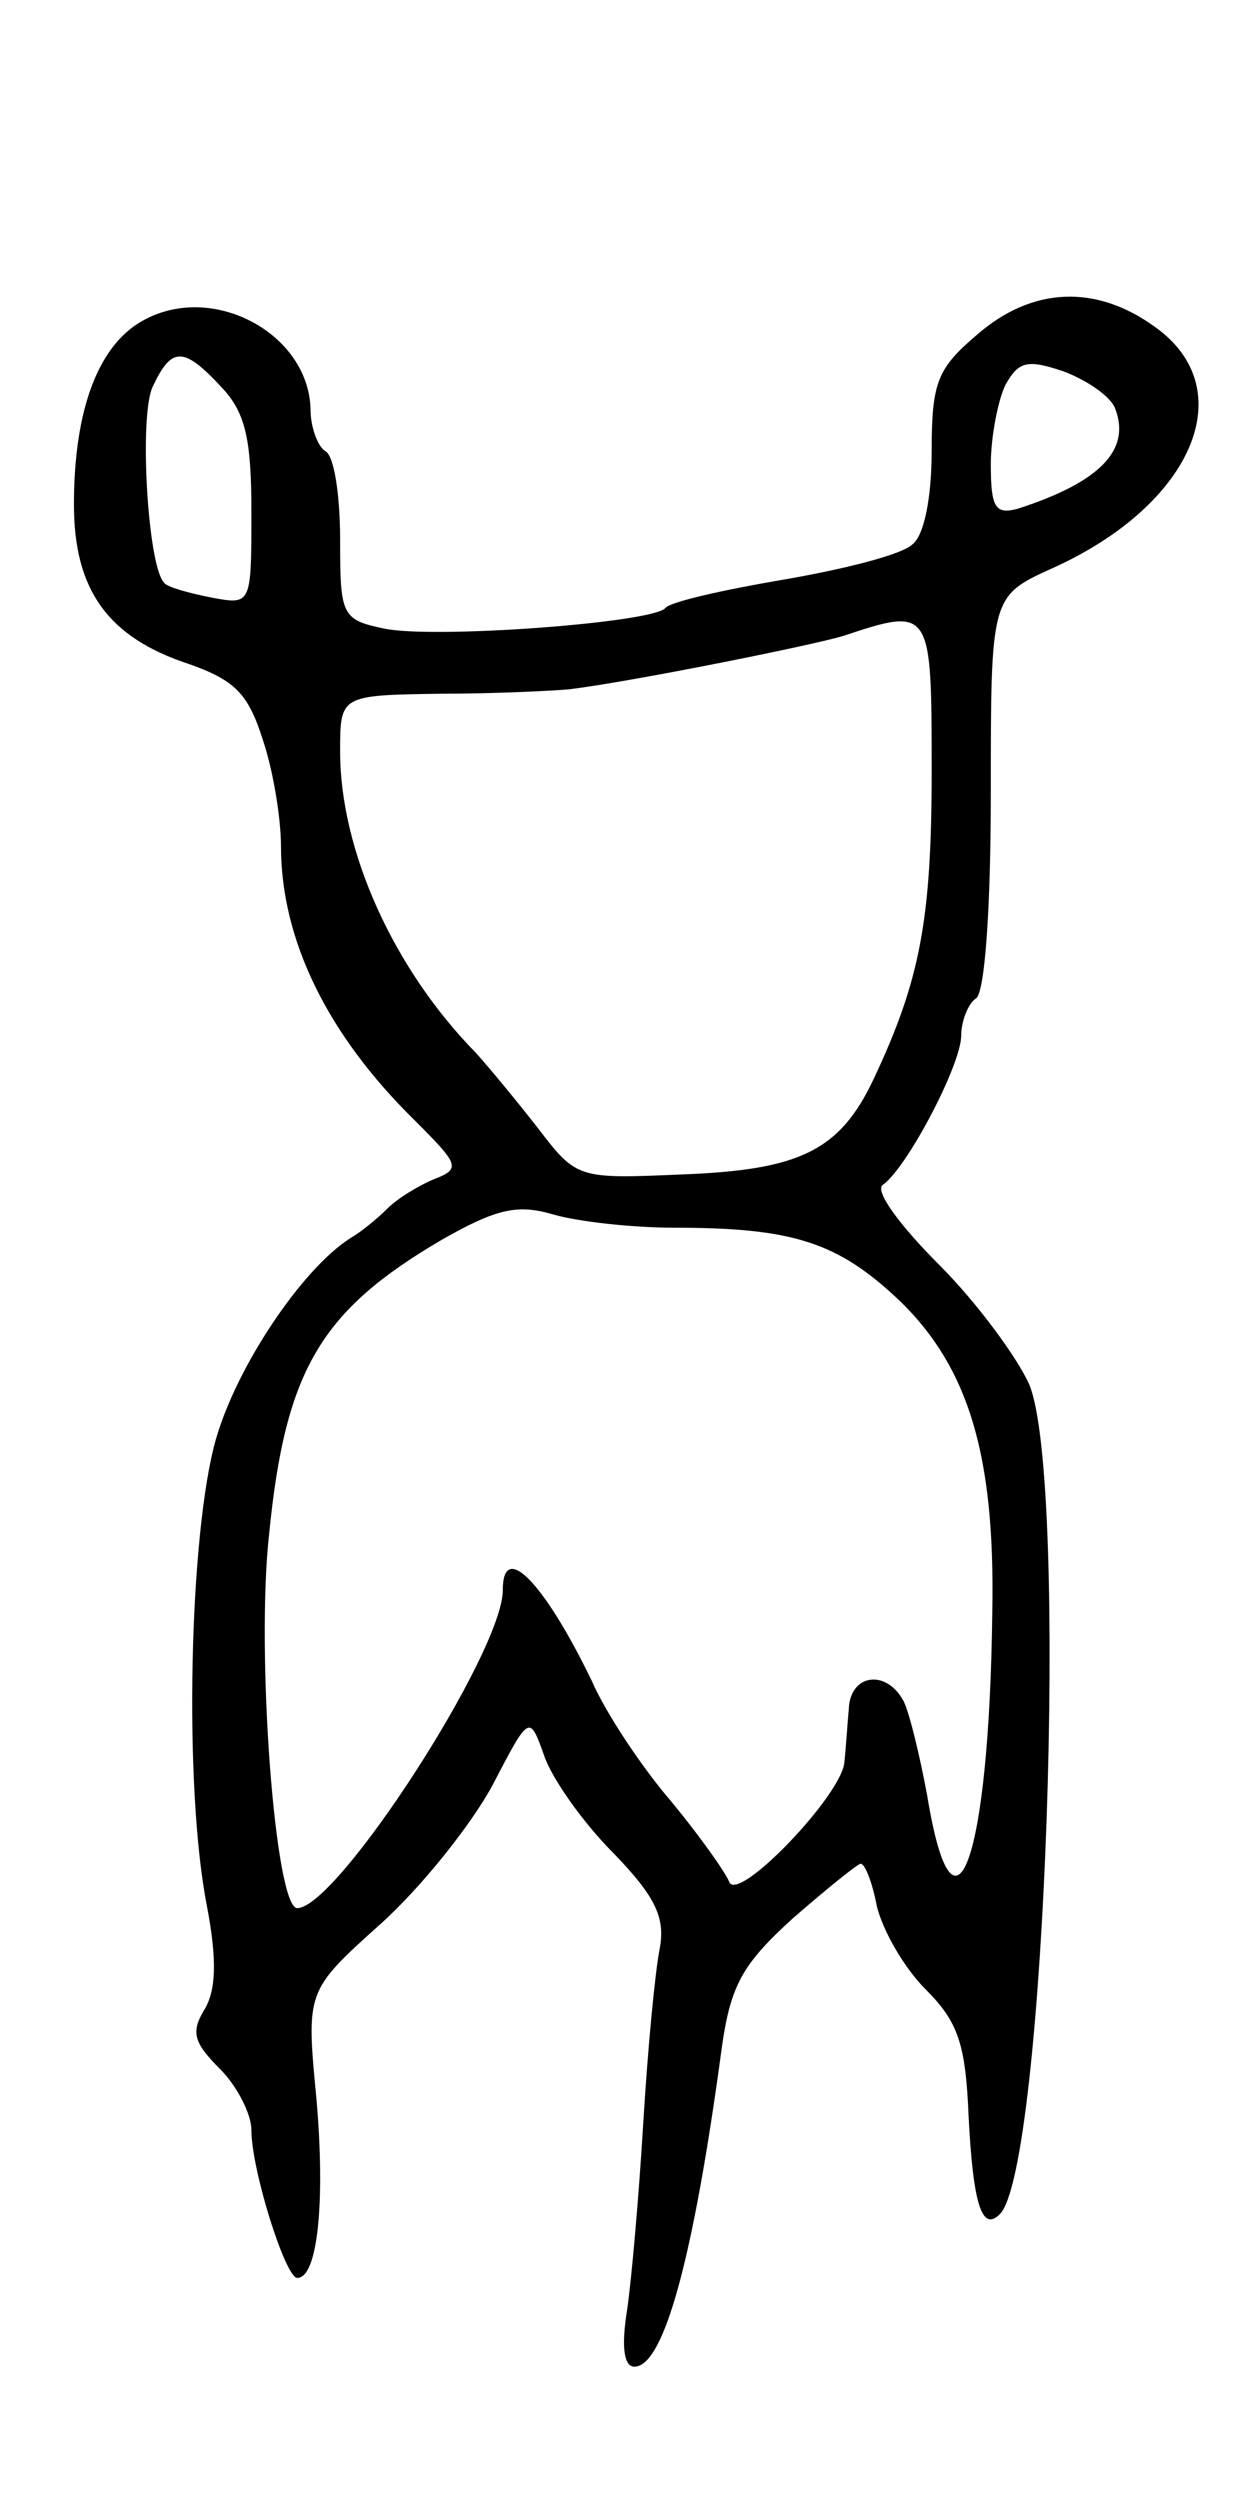 <svg version="1.0" xmlns="http://www.w3.org/2000/svg"
 width="85pt" height="169pt" viewBox="0 0 85 169"
 preserveAspectRatio="xMidYMid meet">
<g transform="translate(0,169) scale(0.1,-0.1)"
fill="#000000" stroke="none">
<path d="M98 1474 c-31 -16 -48 -60 -48 -125 0 -58 23 -90 78 -108 31 -11 40
-20 50 -52 7 -21 12 -53 12 -71 0 -64 32 -128 90 -185 30 -30 32 -33 14 -40
-10 -4 -25 -13 -32 -20 -7 -7 -18 -16 -25 -20 -33 -21 -77 -87 -91 -136 -18
-63 -22 -235 -6 -316 7 -37 6 -57 -2 -70 -9 -15 -7 -22 11 -40 11 -11 21 -30
21 -41 0 -27 23 -100 31 -100 14 0 19 52 13 121 -7 73 -7 73 43 118 28 25 62
68 76 94 25 48 25 48 35 20 5 -15 26 -45 47 -66 29 -30 35 -44 31 -65 -3 -15
-8 -67 -11 -117 -3 -50 -8 -107 -11 -127 -4 -25 -2 -38 5 -38 20 0 40 74 59
215 6 43 14 57 48 88 23 20 44 37 46 37 3 0 8 -13 11 -29 4 -16 18 -41 33 -56
22 -22 27 -37 29 -86 3 -59 9 -78 21 -66 31 30 47 496 20 561 -8 18 -35 55
-61 81 -26 26 -44 50 -38 54 16 11 53 81 53 101 0 10 5 22 10 25 6 4 10 61 10
139 0 133 0 133 42 152 95 43 128 121 69 163 -40 29 -83 27 -120 -5 -27 -23
-31 -32 -31 -79 0 -31 -5 -57 -13 -63 -7 -7 -47 -17 -88 -24 -41 -7 -76 -15
-79 -19 -8 -10 -156 -21 -190 -14 -29 6 -30 9 -30 60 0 30 -4 57 -10 60 -5 3
-10 16 -10 28 -1 51 -65 86 -112 61z m52 -46 c16 -17 20 -35 20 -84 0 -63 0
-63 -27 -58 -15 3 -30 7 -32 10 -11 11 -17 111 -8 132 13 28 21 28 47 0z m604
-14 c11 -28 -10 -50 -66 -68 -15 -4 -18 1 -18 30 0 19 5 44 10 54 9 16 15 17
39 9 16 -6 32 -17 35 -25z m-124 -246 c0 -100 -8 -141 -39 -207 -23 -49 -50
-62 -130 -65 -70 -3 -71 -3 -97 31 -14 18 -33 41 -42 51 -56 57 -92 137 -92
204 0 38 0 38 68 39 37 0 76 2 87 3 41 5 161 29 185 36 60 20 60 19 60 -92z
m-174 -308 c81 0 111 -10 153 -50 46 -45 64 -104 62 -210 -2 -168 -26 -234
-44 -124 -5 27 -12 56 -16 64 -12 22 -36 18 -37 -5 -1 -11 -2 -27 -3 -36 -1
-22 -73 -97 -78 -81 -3 7 -20 31 -39 54 -19 22 -44 59 -54 82 -32 66 -60 95
-60 61 0 -42 -112 -215 -139 -215 -15 0 -28 173 -19 253 11 111 35 151 117
199 37 21 51 24 75 17 17 -5 54 -9 82 -9z"/>
</g>
</svg>
